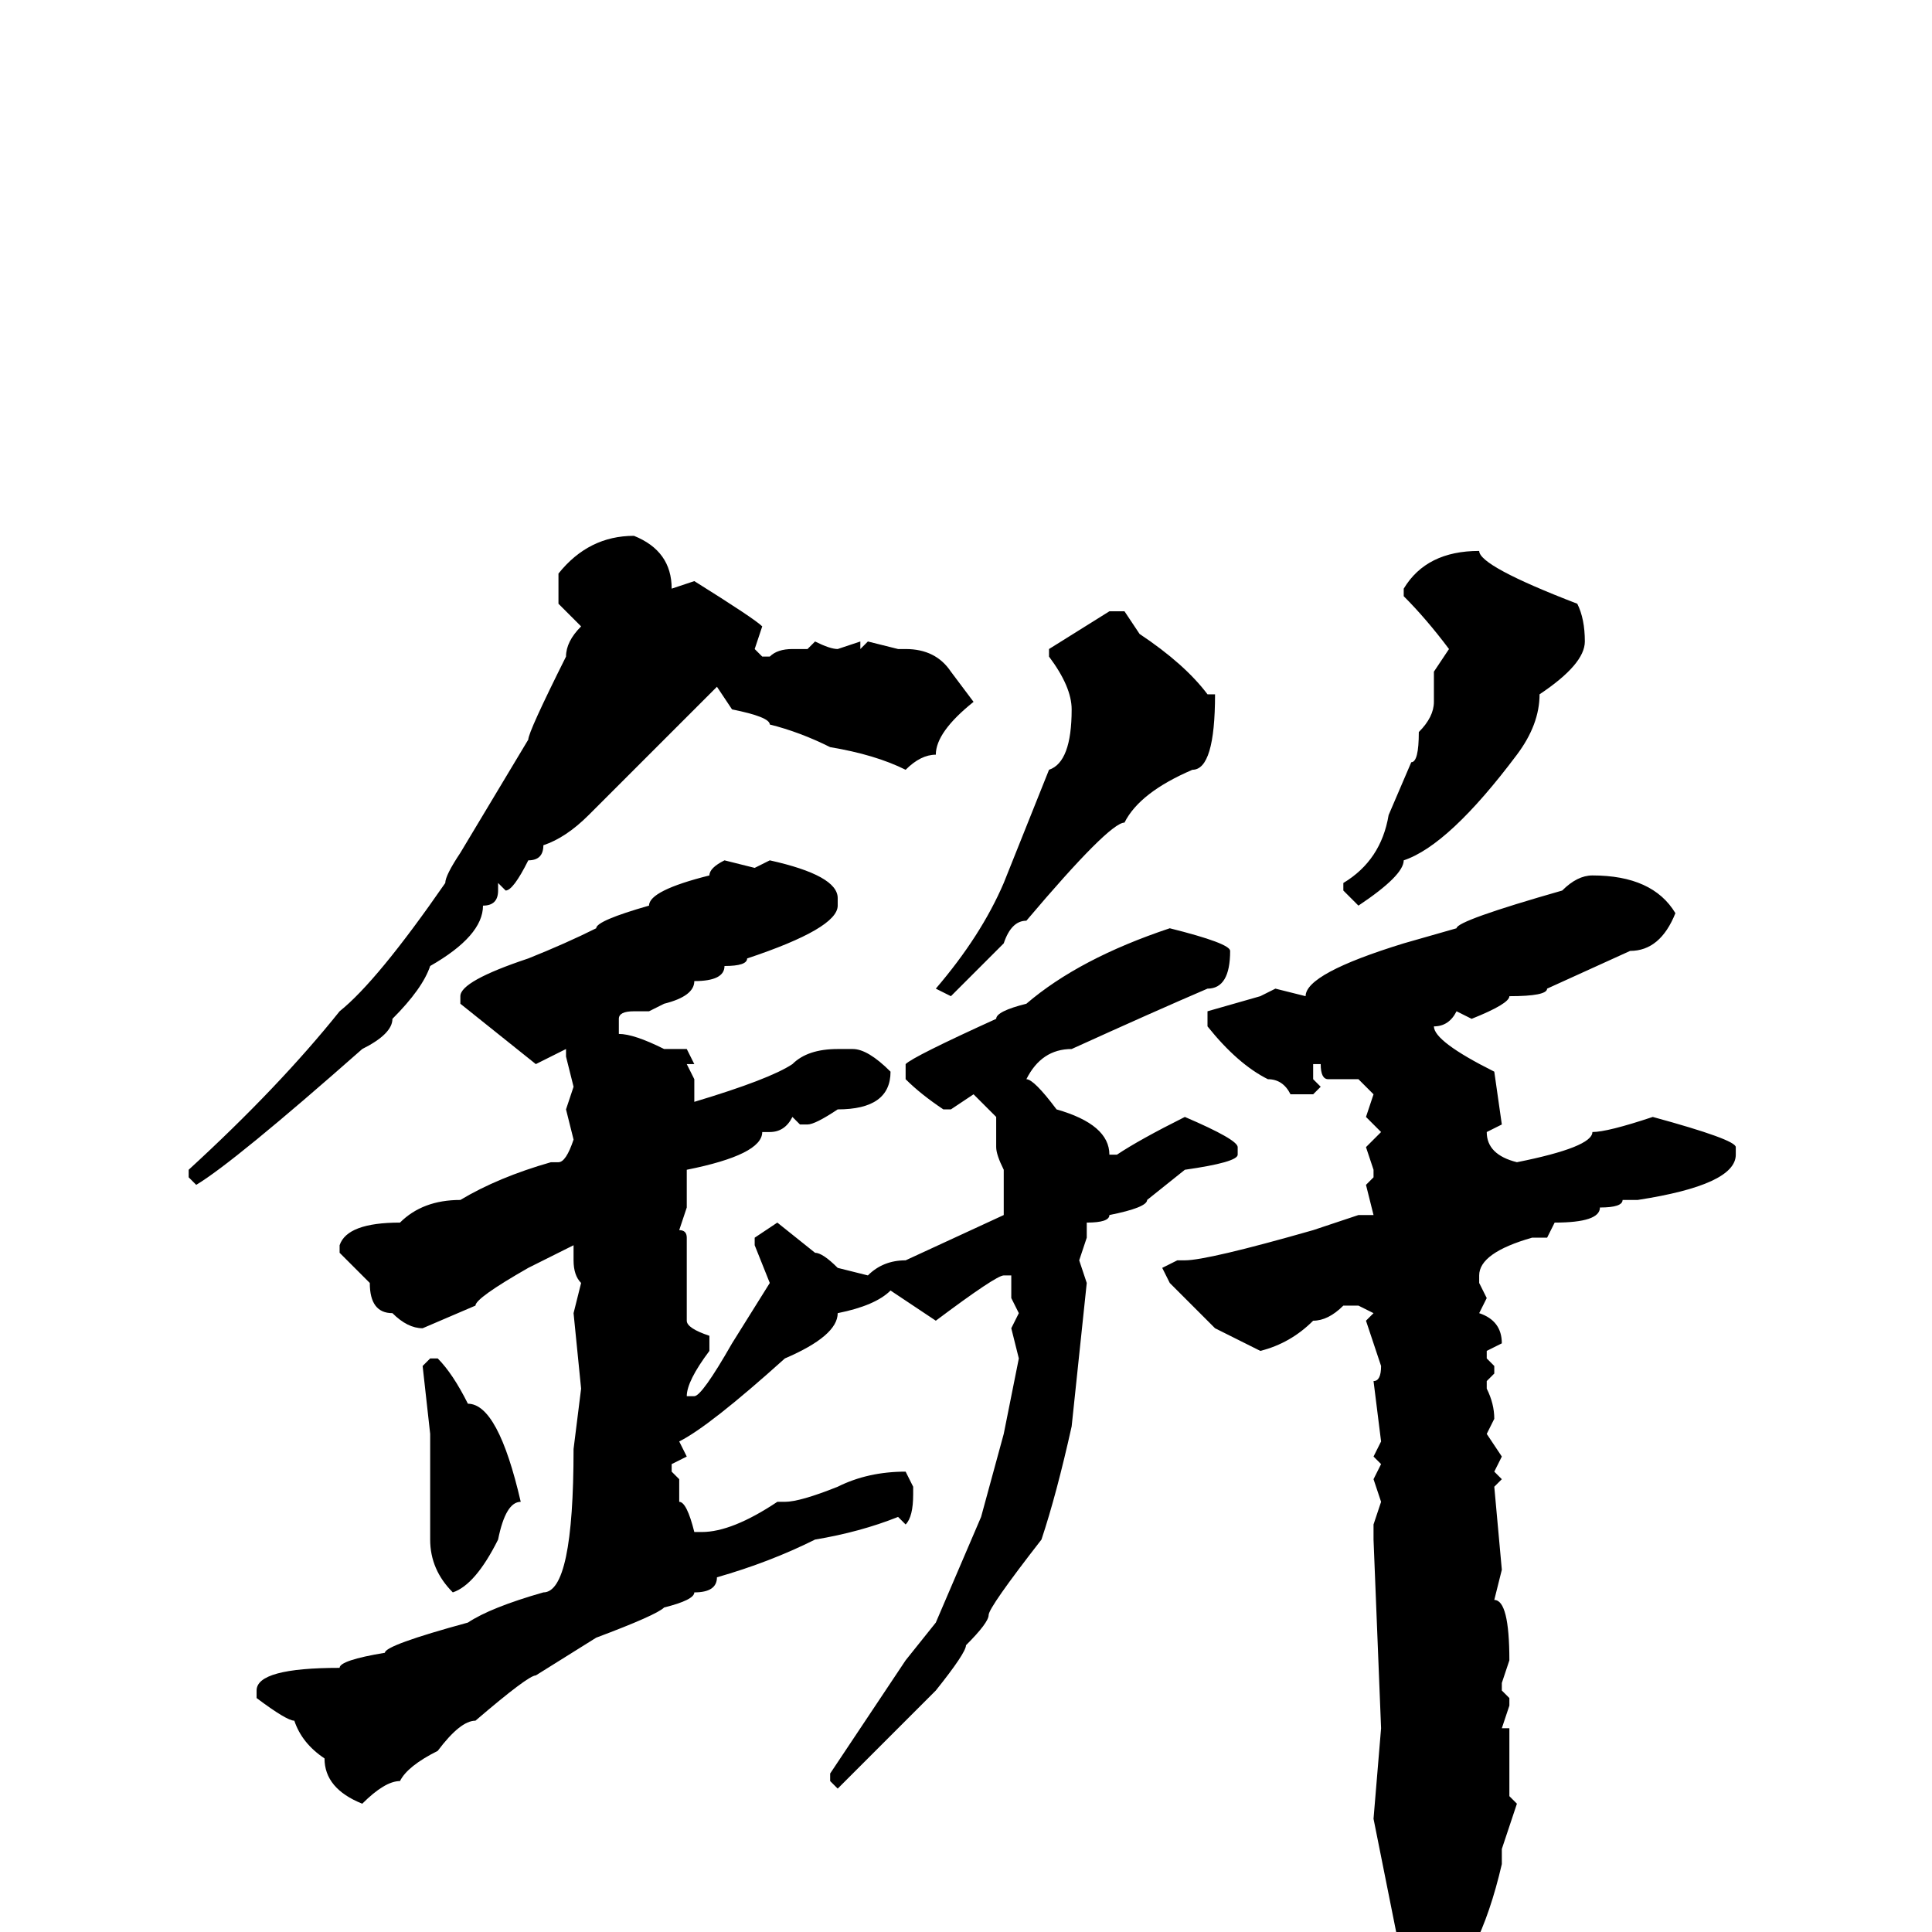 <svg xmlns="http://www.w3.org/2000/svg" viewBox="0 -256 256 256">
	<path fill="#000000" d="M84 -185Q89 -183 89 -178L92 -179Q100 -174 101 -173L100 -170L101 -169H102Q103 -170 105 -170H107L108 -171Q110 -170 111 -170L114 -171V-170L115 -171L119 -170H120Q124 -170 126 -167L129 -163Q124 -159 124 -156Q122 -156 120 -154Q116 -156 110 -157Q106 -159 102 -160Q102 -161 97 -162L95 -165L78 -148Q75 -145 72 -144Q72 -142 70 -142Q68 -138 67 -138L66 -139V-138Q66 -136 64 -136Q64 -132 57 -128Q56 -125 52 -121Q52 -119 48 -117Q31 -102 26 -99L25 -100V-101Q37 -112 45 -122Q50 -126 59 -139Q59 -140 61 -143L70 -158Q70 -159 75 -169Q75 -171 77 -173L74 -176V-178V-180Q78 -185 84 -185ZM196 -183Q196 -181 209 -176Q210 -174 210 -171Q210 -168 204 -164Q204 -160 201 -156Q192 -144 186 -142Q186 -140 180 -136L178 -138V-139Q183 -142 184 -148L187 -155Q188 -155 188 -159Q190 -161 190 -163V-167L192 -170Q189 -174 186 -177V-178Q189 -183 196 -183ZM147 -175H149L151 -172Q157 -168 160 -164H161Q161 -154 158 -154Q151 -151 149 -147Q147 -147 136 -134Q134 -134 133 -131L126 -124L124 -125Q130 -132 133 -139Q135 -144 139 -154Q142 -155 142 -162Q142 -165 139 -169V-170ZM96 -142L100 -141L102 -142Q111 -140 111 -137V-136Q111 -133 99 -129Q99 -128 96 -128Q96 -126 92 -126Q92 -124 88 -123L86 -122H84Q82 -122 82 -121V-119Q84 -119 88 -117H91L92 -115H91L92 -113V-110Q102 -113 105 -115Q107 -117 111 -117H113Q115 -117 118 -114Q118 -109 111 -109Q108 -107 107 -107H106L105 -108Q104 -106 102 -106H101Q101 -103 91 -101V-100V-96L90 -93Q91 -93 91 -92V-90V-86V-81Q91 -80 94 -79V-77Q91 -73 91 -71H92Q93 -71 97 -78L102 -86L100 -91V-92L103 -94L108 -90Q109 -90 111 -88L115 -87Q117 -89 120 -89L133 -95V-101Q132 -103 132 -104V-108L129 -111L126 -109H125Q122 -111 120 -113V-115Q121 -116 132 -121Q132 -122 136 -123Q143 -129 155 -133Q163 -131 163 -130Q163 -125 160 -125Q153 -122 142 -117Q138 -117 136 -113Q137 -113 140 -109Q147 -107 147 -103H148Q151 -105 157 -108Q164 -105 164 -104V-103Q164 -102 157 -101L152 -97Q152 -96 147 -95Q147 -94 144 -94V-92L143 -89L144 -86L142 -67Q140 -58 138 -52Q131 -43 131 -42Q131 -41 128 -38Q128 -37 124 -32L115 -23L111 -19L110 -20V-21L120 -36L124 -41L130 -55L133 -66L135 -76L134 -80L135 -82L134 -84V-85V-86V-87H133Q132 -87 124 -81L118 -85Q116 -83 111 -82Q111 -79 104 -76Q94 -67 90 -65L91 -63L89 -62V-61L90 -60V-57Q91 -57 92 -53H93Q97 -53 103 -57H104Q106 -57 111 -59Q115 -61 120 -61L121 -59V-58Q121 -55 120 -54L119 -55Q114 -53 108 -52Q102 -49 95 -47Q95 -45 92 -45Q92 -44 88 -43Q87 -42 79 -39L71 -34Q70 -34 63 -28Q61 -28 58 -24Q54 -22 53 -20Q51 -20 48 -17Q43 -19 43 -23Q40 -25 39 -28Q38 -28 34 -31V-32Q34 -35 45 -35Q45 -36 51 -37Q51 -38 62 -41Q65 -43 72 -45Q76 -45 76 -64L77 -72L76 -82L77 -86Q76 -87 76 -89V-91L70 -88Q63 -84 63 -83L56 -80Q54 -80 52 -82Q49 -82 49 -86L45 -90V-91Q46 -94 53 -94Q56 -97 61 -97Q66 -100 73 -102H74Q75 -102 76 -105L75 -109L76 -112L75 -116V-117L71 -115L61 -123V-124Q61 -126 70 -129Q75 -131 79 -133Q79 -134 86 -136Q86 -138 94 -140Q94 -141 96 -142ZM211 -140Q219 -140 222 -135Q220 -130 216 -130L205 -125Q205 -124 200 -124Q200 -123 195 -121L193 -122Q192 -120 190 -120Q190 -118 198 -114L199 -107L197 -106Q197 -103 201 -102Q211 -104 211 -106Q213 -106 219 -108Q230 -105 230 -104V-103Q230 -99 217 -97H215Q215 -96 212 -96Q212 -94 206 -94L205 -92H203Q196 -90 196 -87V-86L197 -84L196 -82Q199 -81 199 -78L197 -77V-76L198 -75V-74L197 -73V-72Q198 -70 198 -68L197 -66L199 -63L198 -61L199 -60L198 -59L199 -48L198 -44Q200 -44 200 -36L199 -33V-32L200 -31V-30L199 -27H200V-23V-20V-18L201 -17L199 -11V-9Q196 4 190 9H187Q185 8 185 0L182 -15L183 -27L182 -52V-54L183 -57L182 -60L183 -62L182 -63L183 -65L182 -73Q183 -73 183 -75L181 -81L182 -82L180 -83H178Q176 -81 174 -81Q171 -78 167 -77L161 -80L155 -86L154 -88L156 -89H157Q160 -89 174 -93L180 -95H182L181 -99L182 -100V-101L181 -104L183 -106L181 -108L182 -111L180 -113H177H176Q175 -113 175 -115H174V-113L175 -112L174 -111H171Q170 -113 168 -113Q164 -115 160 -120V-122L167 -124L169 -125L173 -124Q173 -127 186 -131L193 -133Q193 -134 207 -138Q209 -140 211 -140ZM57 -76H58Q60 -74 62 -70Q66 -70 69 -57Q67 -57 66 -52Q63 -46 60 -45Q57 -48 57 -52V-57V-62V-65V-66L56 -75Z"/>
</svg>